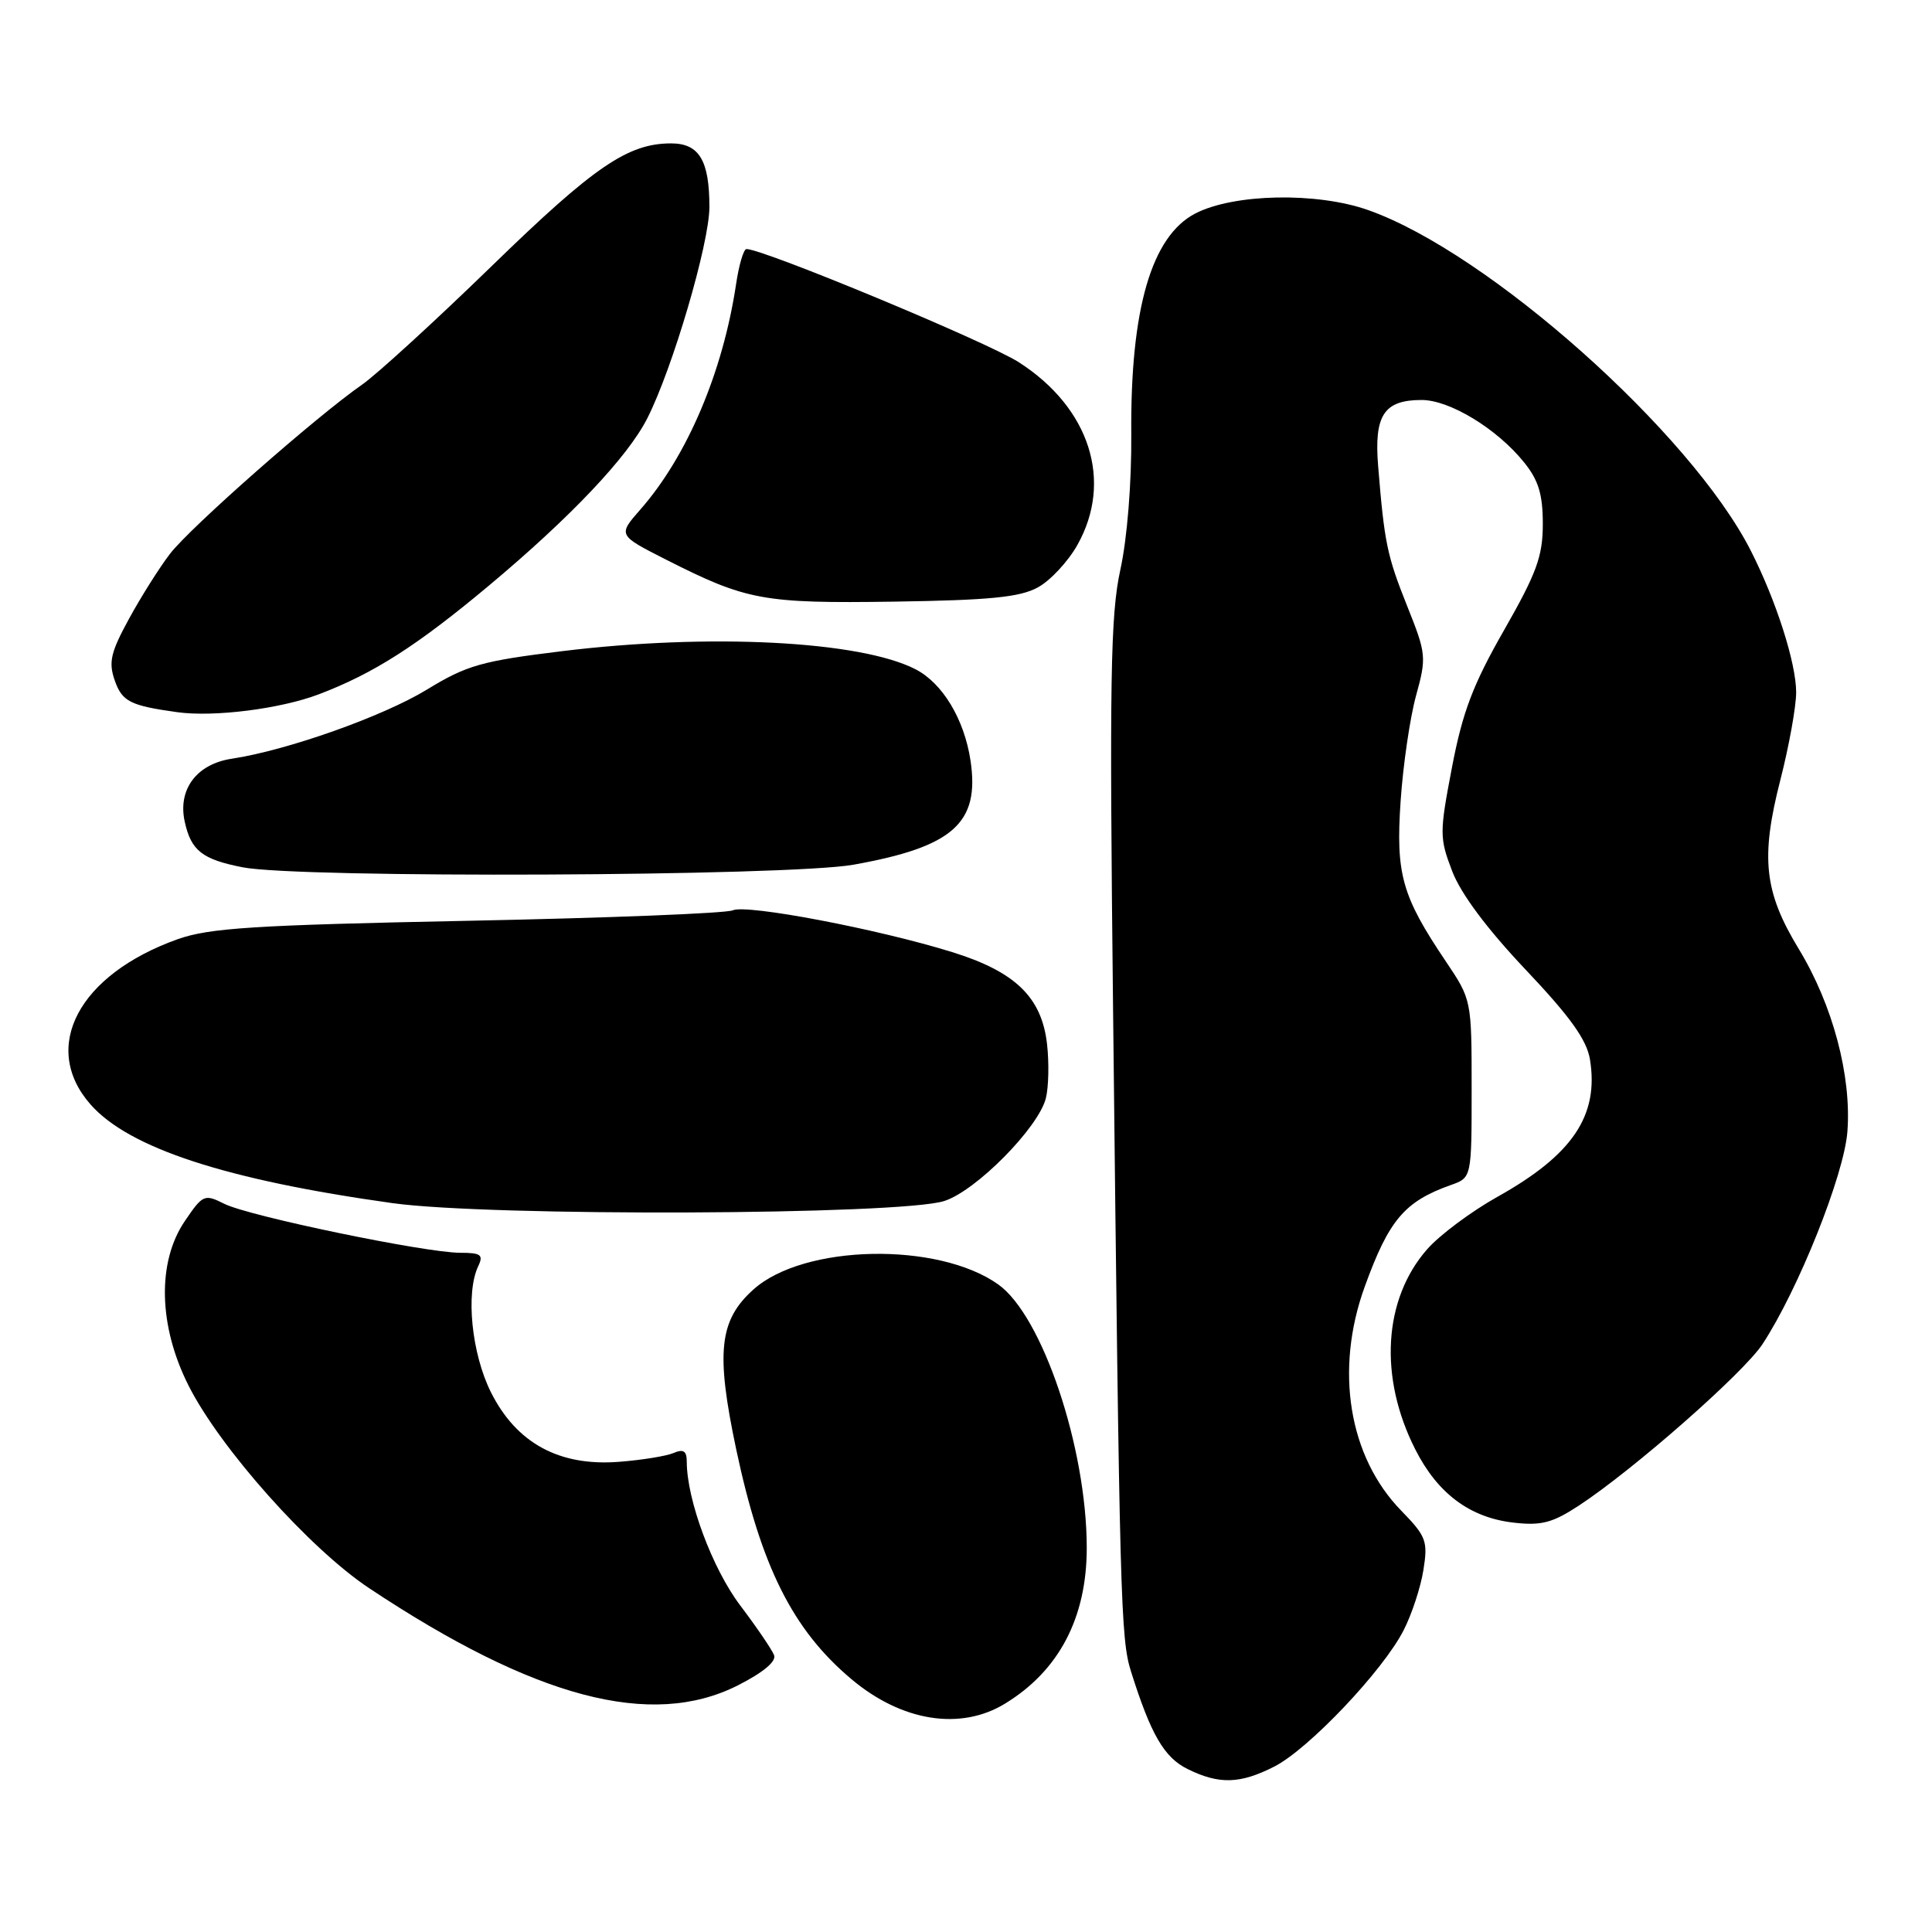<?xml version="1.0" encoding="UTF-8" standalone="no"?>
<!DOCTYPE svg PUBLIC "-//W3C//DTD SVG 1.1//EN" "http://www.w3.org/Graphics/SVG/1.1/DTD/svg11.dtd" >
<svg xmlns="http://www.w3.org/2000/svg" xmlns:xlink="http://www.w3.org/1999/xlink" version="1.1" viewBox="0 0 256 256">
 <g >
 <path fill="currentColor"
d=" M 168.87 234.07 C 173.41 231.75 183.27 221.36 185.99 216.01 C 187.07 213.91 188.25 210.31 188.61 208.03 C 189.22 204.20 188.99 203.58 185.68 200.18 C 178.71 193.04 176.83 181.54 180.83 170.50 C 184.04 161.64 186.11 159.20 192.25 157.02 C 195.00 156.05 195.00 156.05 195.00 144.26 C 195.00 132.50 194.99 132.46 191.58 127.39 C 185.75 118.74 184.93 115.83 185.59 106.14 C 185.91 101.39 186.83 95.11 187.63 92.19 C 189.04 87.08 188.99 86.64 186.46 80.31 C 183.79 73.63 183.44 71.94 182.61 61.75 C 182.06 55.01 183.39 53.00 188.37 53.00 C 192.10 53.00 198.38 56.82 201.96 61.28 C 203.86 63.63 204.43 65.51 204.43 69.42 C 204.43 73.72 203.62 75.92 199.29 83.51 C 195.18 90.70 193.80 94.33 192.40 101.65 C 190.73 110.38 190.73 111.01 192.42 115.43 C 193.56 118.42 197.03 123.07 202.15 128.48 C 208.07 134.73 210.25 137.78 210.68 140.39 C 211.88 147.81 208.39 153.01 198.46 158.56 C 194.97 160.51 190.75 163.65 189.10 165.54 C 183.30 172.15 182.68 182.49 187.53 192.05 C 190.50 197.92 194.79 201.11 200.59 201.76 C 204.25 202.18 205.74 201.78 209.25 199.47 C 216.49 194.71 231.02 181.93 233.53 178.12 C 238.26 170.94 244.36 155.68 244.79 149.94 C 245.35 142.55 242.85 133.16 238.35 125.75 C 233.75 118.18 233.26 113.67 235.91 103.33 C 237.06 98.84 238.00 93.62 238.00 91.74 C 238.00 87.86 235.34 79.55 231.98 72.95 C 224.03 57.33 197.22 33.46 181.30 27.84 C 174.49 25.43 163.48 25.65 158.38 28.29 C 152.57 31.31 149.77 40.95 149.90 57.50 C 149.95 64.00 149.36 71.37 148.45 75.50 C 147.14 81.49 147.00 89.96 147.49 134.00 C 148.36 212.29 148.49 217.14 149.87 221.50 C 152.50 229.85 154.26 232.88 157.37 234.41 C 161.54 236.47 164.32 236.39 168.87 234.07 Z  M 133.17 225.74 C 140.32 221.38 144.00 214.37 144.00 205.10 C 144.00 191.85 138.12 174.36 132.28 170.20 C 124.29 164.51 106.52 164.87 99.85 170.85 C 95.28 174.94 94.83 179.17 97.55 192.04 C 100.84 207.57 105.04 215.96 112.81 222.49 C 119.48 228.11 127.27 229.35 133.17 225.74 Z  M 97.77 223.32 C 101.12 221.62 102.89 220.15 102.57 219.32 C 102.29 218.59 100.27 215.62 98.07 212.71 C 94.38 207.82 91.00 198.73 91.00 193.68 C 91.00 192.26 90.56 191.97 89.25 192.53 C 88.29 192.94 85.03 193.47 82.00 193.70 C 74.11 194.31 68.45 191.24 65.06 184.50 C 62.49 179.37 61.67 171.30 63.38 167.75 C 64.08 166.27 63.71 166.00 60.98 166.00 C 56.38 166.00 33.03 161.16 29.74 159.52 C 27.08 158.19 26.88 158.28 24.49 161.80 C 20.80 167.23 20.99 175.68 24.98 183.59 C 29.17 191.90 41.01 205.19 48.91 210.44 C 70.88 225.04 86.32 229.11 97.77 223.32 Z  M 125.12 159.14 C 129.34 157.79 137.60 149.42 138.58 145.53 C 138.95 144.07 139.02 140.85 138.74 138.36 C 138.04 132.15 134.55 128.76 126.17 126.16 C 116.37 123.11 98.95 119.79 97.10 120.62 C 96.22 121.02 80.43 121.64 62.00 122.01 C 33.65 122.58 27.74 122.96 23.54 124.45 C 10.41 129.14 5.33 138.76 11.99 146.34 C 17.08 152.13 29.95 156.34 52.00 159.42 C 64.92 161.22 119.29 161.01 125.12 159.14 Z  M 113.08 114.58 C 126.29 112.22 129.84 109.07 128.60 100.79 C 127.77 95.29 124.89 90.51 121.29 88.67 C 113.95 84.91 93.97 83.90 74.50 86.28 C 63.80 87.59 61.86 88.14 56.56 91.38 C 50.71 94.94 38.10 99.41 30.74 100.53 C 26.05 101.23 23.53 104.60 24.48 108.89 C 25.32 112.71 26.79 113.87 32.14 114.92 C 39.64 116.40 104.43 116.12 113.08 114.58 Z  M 42.24 92.00 C 49.49 89.25 55.25 85.57 64.79 77.59 C 75.60 68.55 83.17 60.56 85.77 55.43 C 89.13 48.81 94.00 32.23 94.00 27.42 C 94.00 21.26 92.64 19.00 88.93 19.00 C 83.20 19.00 78.73 22.05 65.16 35.25 C 57.65 42.55 49.92 49.61 48.00 50.95 C 41.91 55.18 25.16 69.93 22.52 73.39 C 21.12 75.21 18.68 79.09 17.09 82.00 C 14.67 86.43 14.36 87.74 15.20 90.15 C 16.18 92.96 17.24 93.50 23.50 94.37 C 28.37 95.04 37.15 93.93 42.24 92.00 Z  M 137.51 77.84 C 139.17 76.94 141.53 74.40 142.76 72.21 C 147.52 63.75 144.40 54.03 135.00 48.00 C 130.81 45.31 101.18 33.00 98.91 33.00 C 98.53 33.00 97.91 35.11 97.53 37.68 C 95.78 49.32 91.05 60.45 84.87 67.49 C 81.87 70.91 81.87 70.91 88.19 74.12 C 98.93 79.57 101.09 79.97 118.50 79.72 C 131.13 79.53 135.13 79.14 137.51 77.84 Z "/>
</g>
</svg>